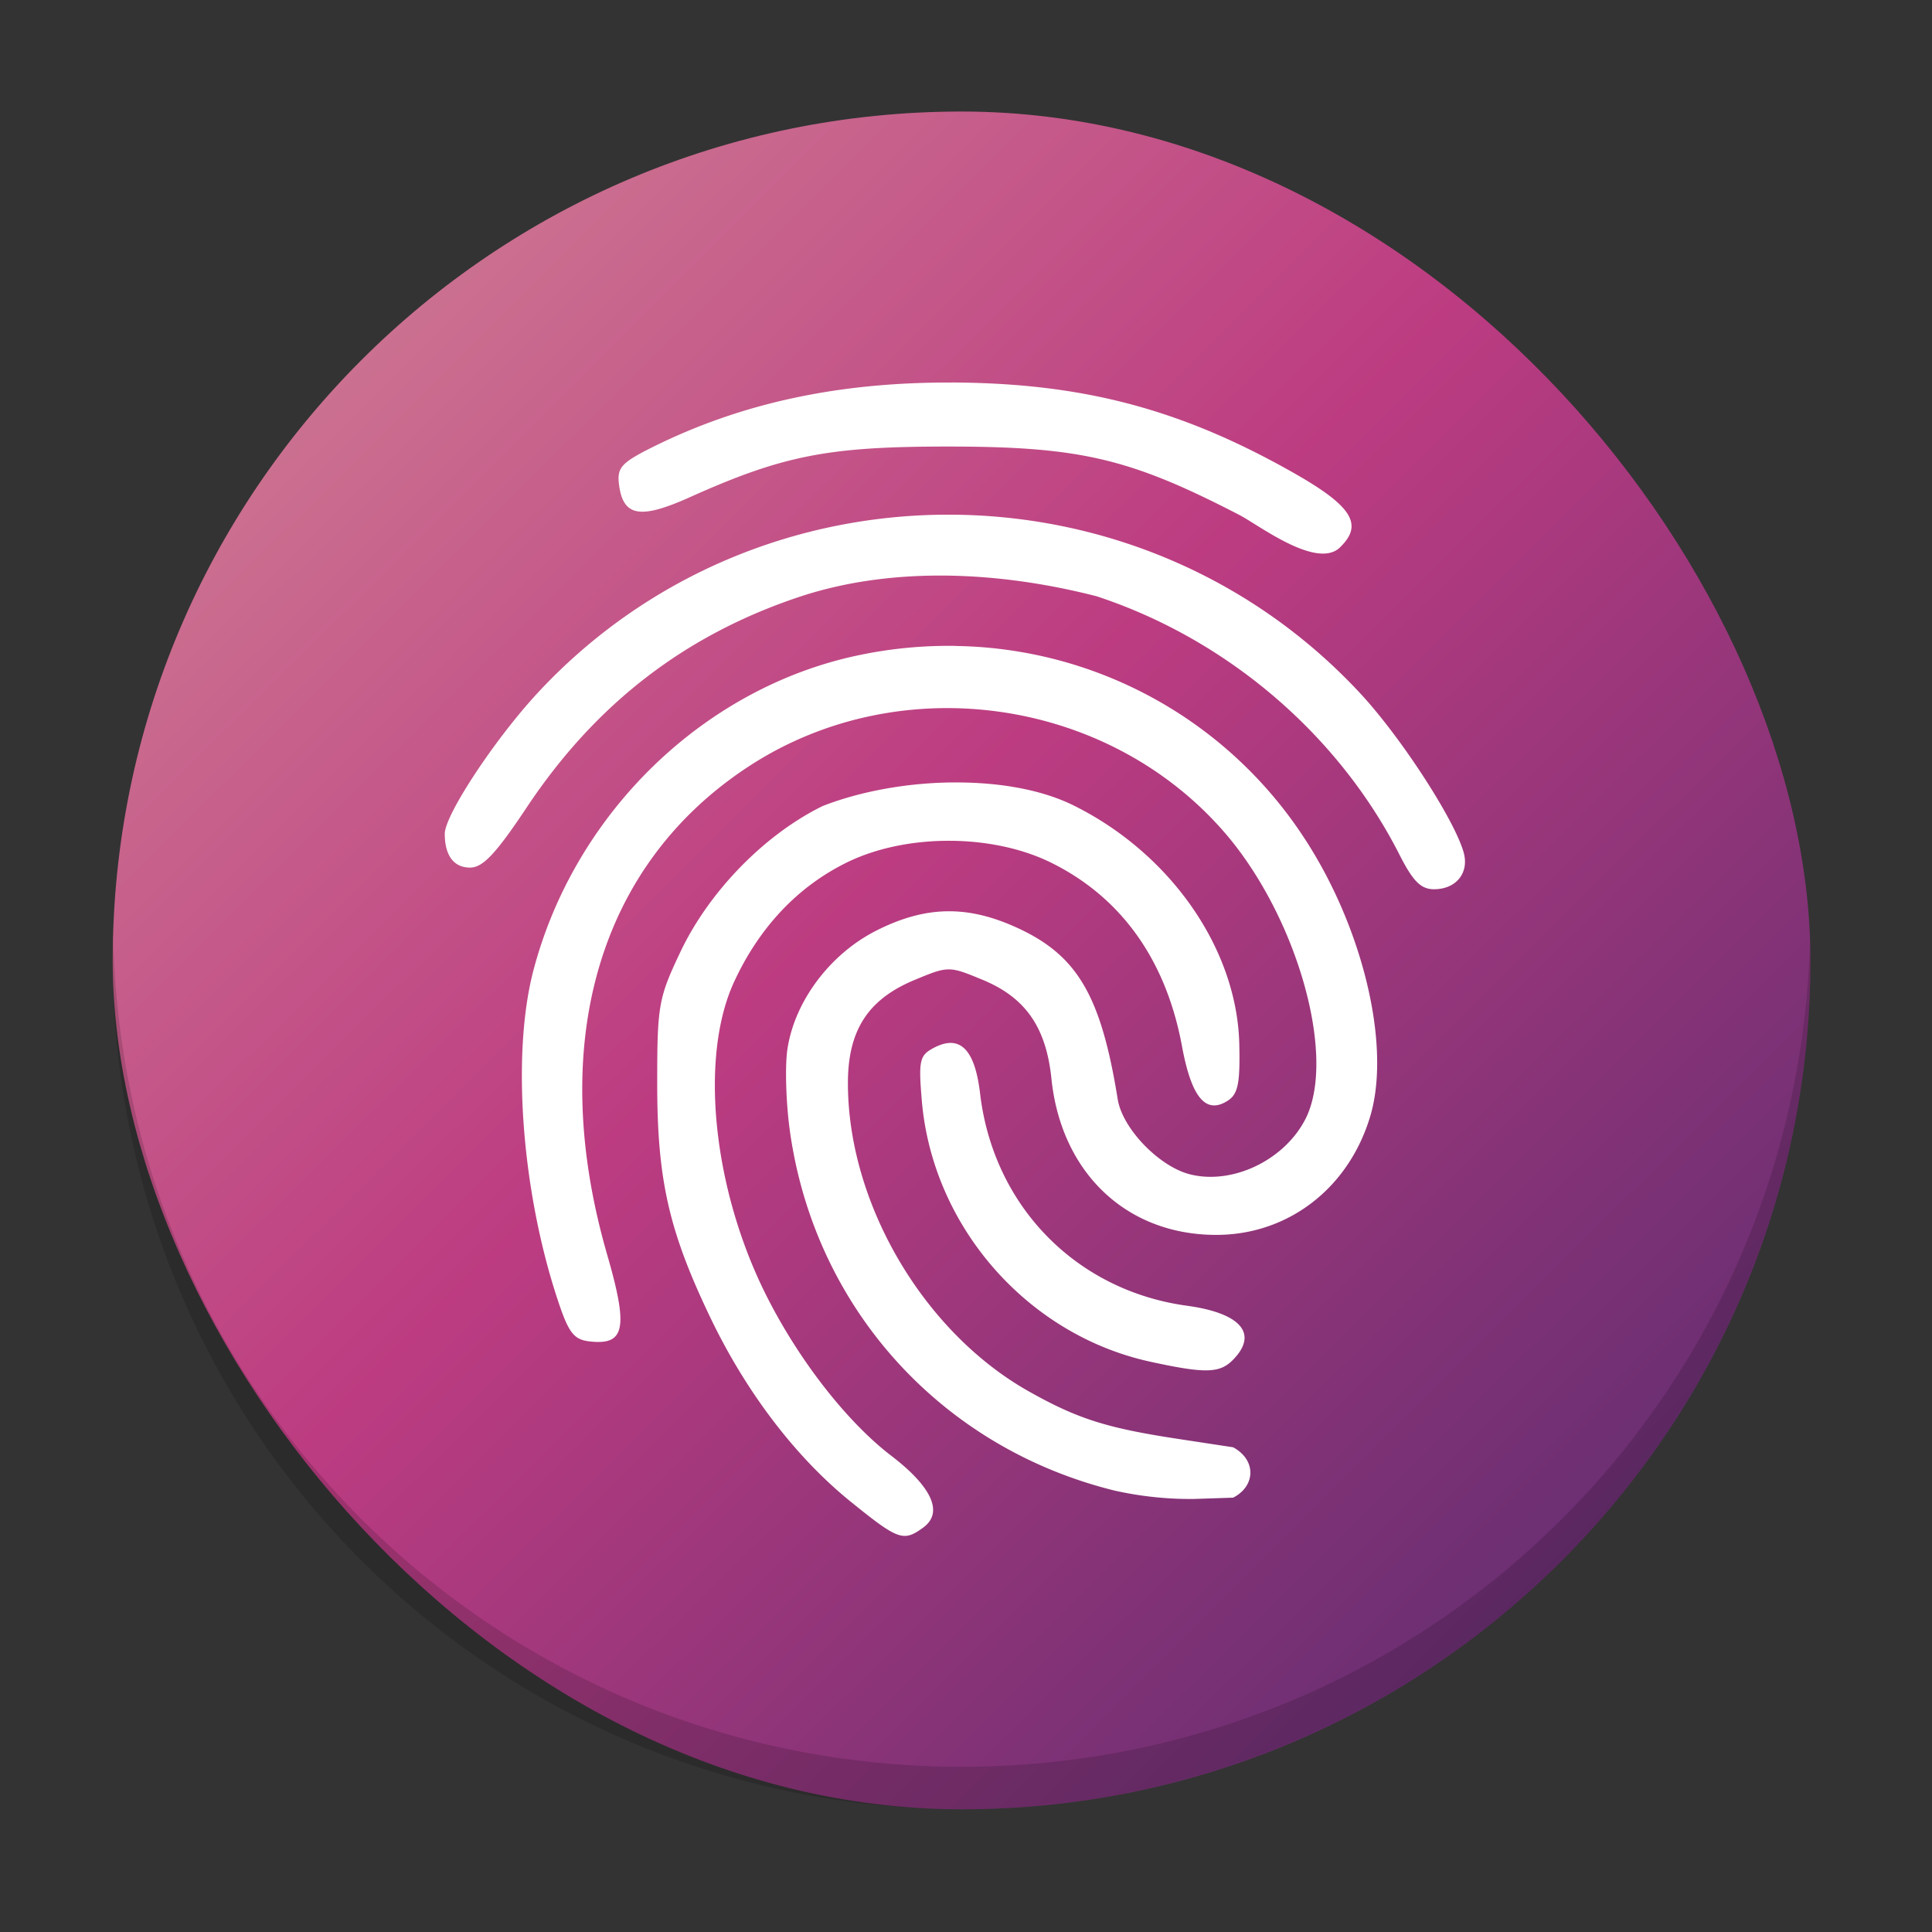 <svg xmlns="http://www.w3.org/2000/svg" width="32" height="32"><rect width="100%" height="100%" fill="#333333" stroke="none"/><defs><linearGradient id="a" x1="388.735" x2="428.408" y1="503.991" y2="543.932" gradientUnits="userSpaceOnUse"><stop offset="0" stop-color="#3f3f3f"/><stop offset=".11" stop-color="#de7d9c"/><stop offset=".449" stop-color="#cc3d8a"/><stop offset=".934" stop-color="#5f2b76"/><stop offset="1" stop-color="#3f3f3f" stop-opacity="0"/></linearGradient></defs><g transform="matrix(.703 0 0 .703 -271.298 -352.324)"><rect width="40" height="40" x="388.57" y="503.8" fill="url(#a)" opacity=".9" rx="20"/><path d="m388.583 523.298-.012.5a19.96 19.96 0 1 0 40 0l-.012-.5c-.264 10.847-9.076 19.5-19.988 19.5s-19.724-8.653-19.988-19.5" opacity=".15"/><path fill="#fff" d="M408.353 510.185c-2.69-.012-4.996.487-7.094 1.537-.698.35-.807.472-.762.85.092.77.49.845 1.668.316 2.19-.983 3.255-1.192 6.018-1.195 3.17-.003 4.338.269 6.938 1.615.447.231 1.861 1.323 2.389.736.523-.523.247-.955-1.1-1.721-2.655-1.509-4.974-2.124-8.057-2.139zm-.082 3.113c-3.549-.003-7.096 1.4-9.697 4.209-1.006 1.087-2.18 2.868-2.18 3.309 0 .514.212.797.596.797.301 0 .607-.325 1.336-1.42 1.63-2.449 3.743-4.074 6.465-4.973 2.111-.689 4.583-.609 6.959 0 3.067 1.008 5.699 3.254 7.141 6.096.314.618.501.807.809.807.529 0 .84-.394.695-.883-.233-.789-1.477-2.7-2.418-3.717-2.605-2.813-6.156-4.222-9.705-4.225zm.168 3.092a10.3 10.3 0 0 0-2.291.219c-3.645.762-6.691 3.714-7.666 7.428-.517 1.971-.28 5.191.574 7.766.255.77.378.93.744.973.841.098.923-.303.42-2.043-1.44-4.98-.2-9.217 3.371-11.527 3.531-2.284 8.387-1.608 11.15 1.551 1.732 1.98 2.681 5.328 1.926 6.789-.499.965-1.715 1.545-2.713 1.295-.73-.183-1.594-1.08-1.705-1.768-.391-2.427-.942-3.377-2.338-4.027-1.191-.554-2.183-.539-3.352.053-1.089.551-1.923 1.664-2.092 2.791-.061.406-.034 1.284.061 1.951.589 4.153 3.56 7.439 7.641 8.449a8.2 8.2 0 0 0 1.865.199l.934-.031c.527-.268.556-.884 0-1.187l-1.32-.201c-1.662-.253-2.35-.472-3.492-1.115-2.484-1.398-4.264-4.43-4.264-7.262 0-1.248.473-1.977 1.574-2.434.796-.33.807-.33 1.604 0 1.007.418 1.492 1.116 1.617 2.326.229 2.22 1.77 3.682 3.883 3.682 1.696 0 3.123-1.1 3.629-2.797.495-1.66-.17-4.449-1.566-6.57a9.98 9.98 0 0 0-8.193-4.508zm-.109 3.217c-1.056.013-2.141.208-3.031.555-1.372.672-2.679 2.014-3.355 3.441-.515 1.086-.545 1.255-.545 3.1 0 2.269.275 3.474 1.252 5.512.842 1.756 2.008 3.287 3.305 4.336 1.124.909 1.243.953 1.711.611.479-.35.212-.952-.756-1.693-1.049-.804-2.182-2.259-2.947-3.785-1.256-2.506-1.573-5.604-.754-7.377.594-1.287 1.501-2.247 2.656-2.814 1.388-.682 3.416-.682 4.805 0 1.657.814 2.717 2.296 3.092 4.328.224 1.213.563 1.617 1.08 1.283.24-.154.292-.412.27-1.336-.054-2.246-1.628-4.502-3.928-5.631-.772-.376-1.798-.543-2.854-.529zm4.687 13.648c-2.899-.632-5.133-3.186-5.384-6.154-.079-.938-.052-1.062.273-1.236.619-.331.976.016 1.1 1.069.311 2.647 2.257 4.644 4.874 5.002 1.281.175 1.692.667 1.075 1.284-.309.309-.653.315-1.939.035z"/></g></svg>